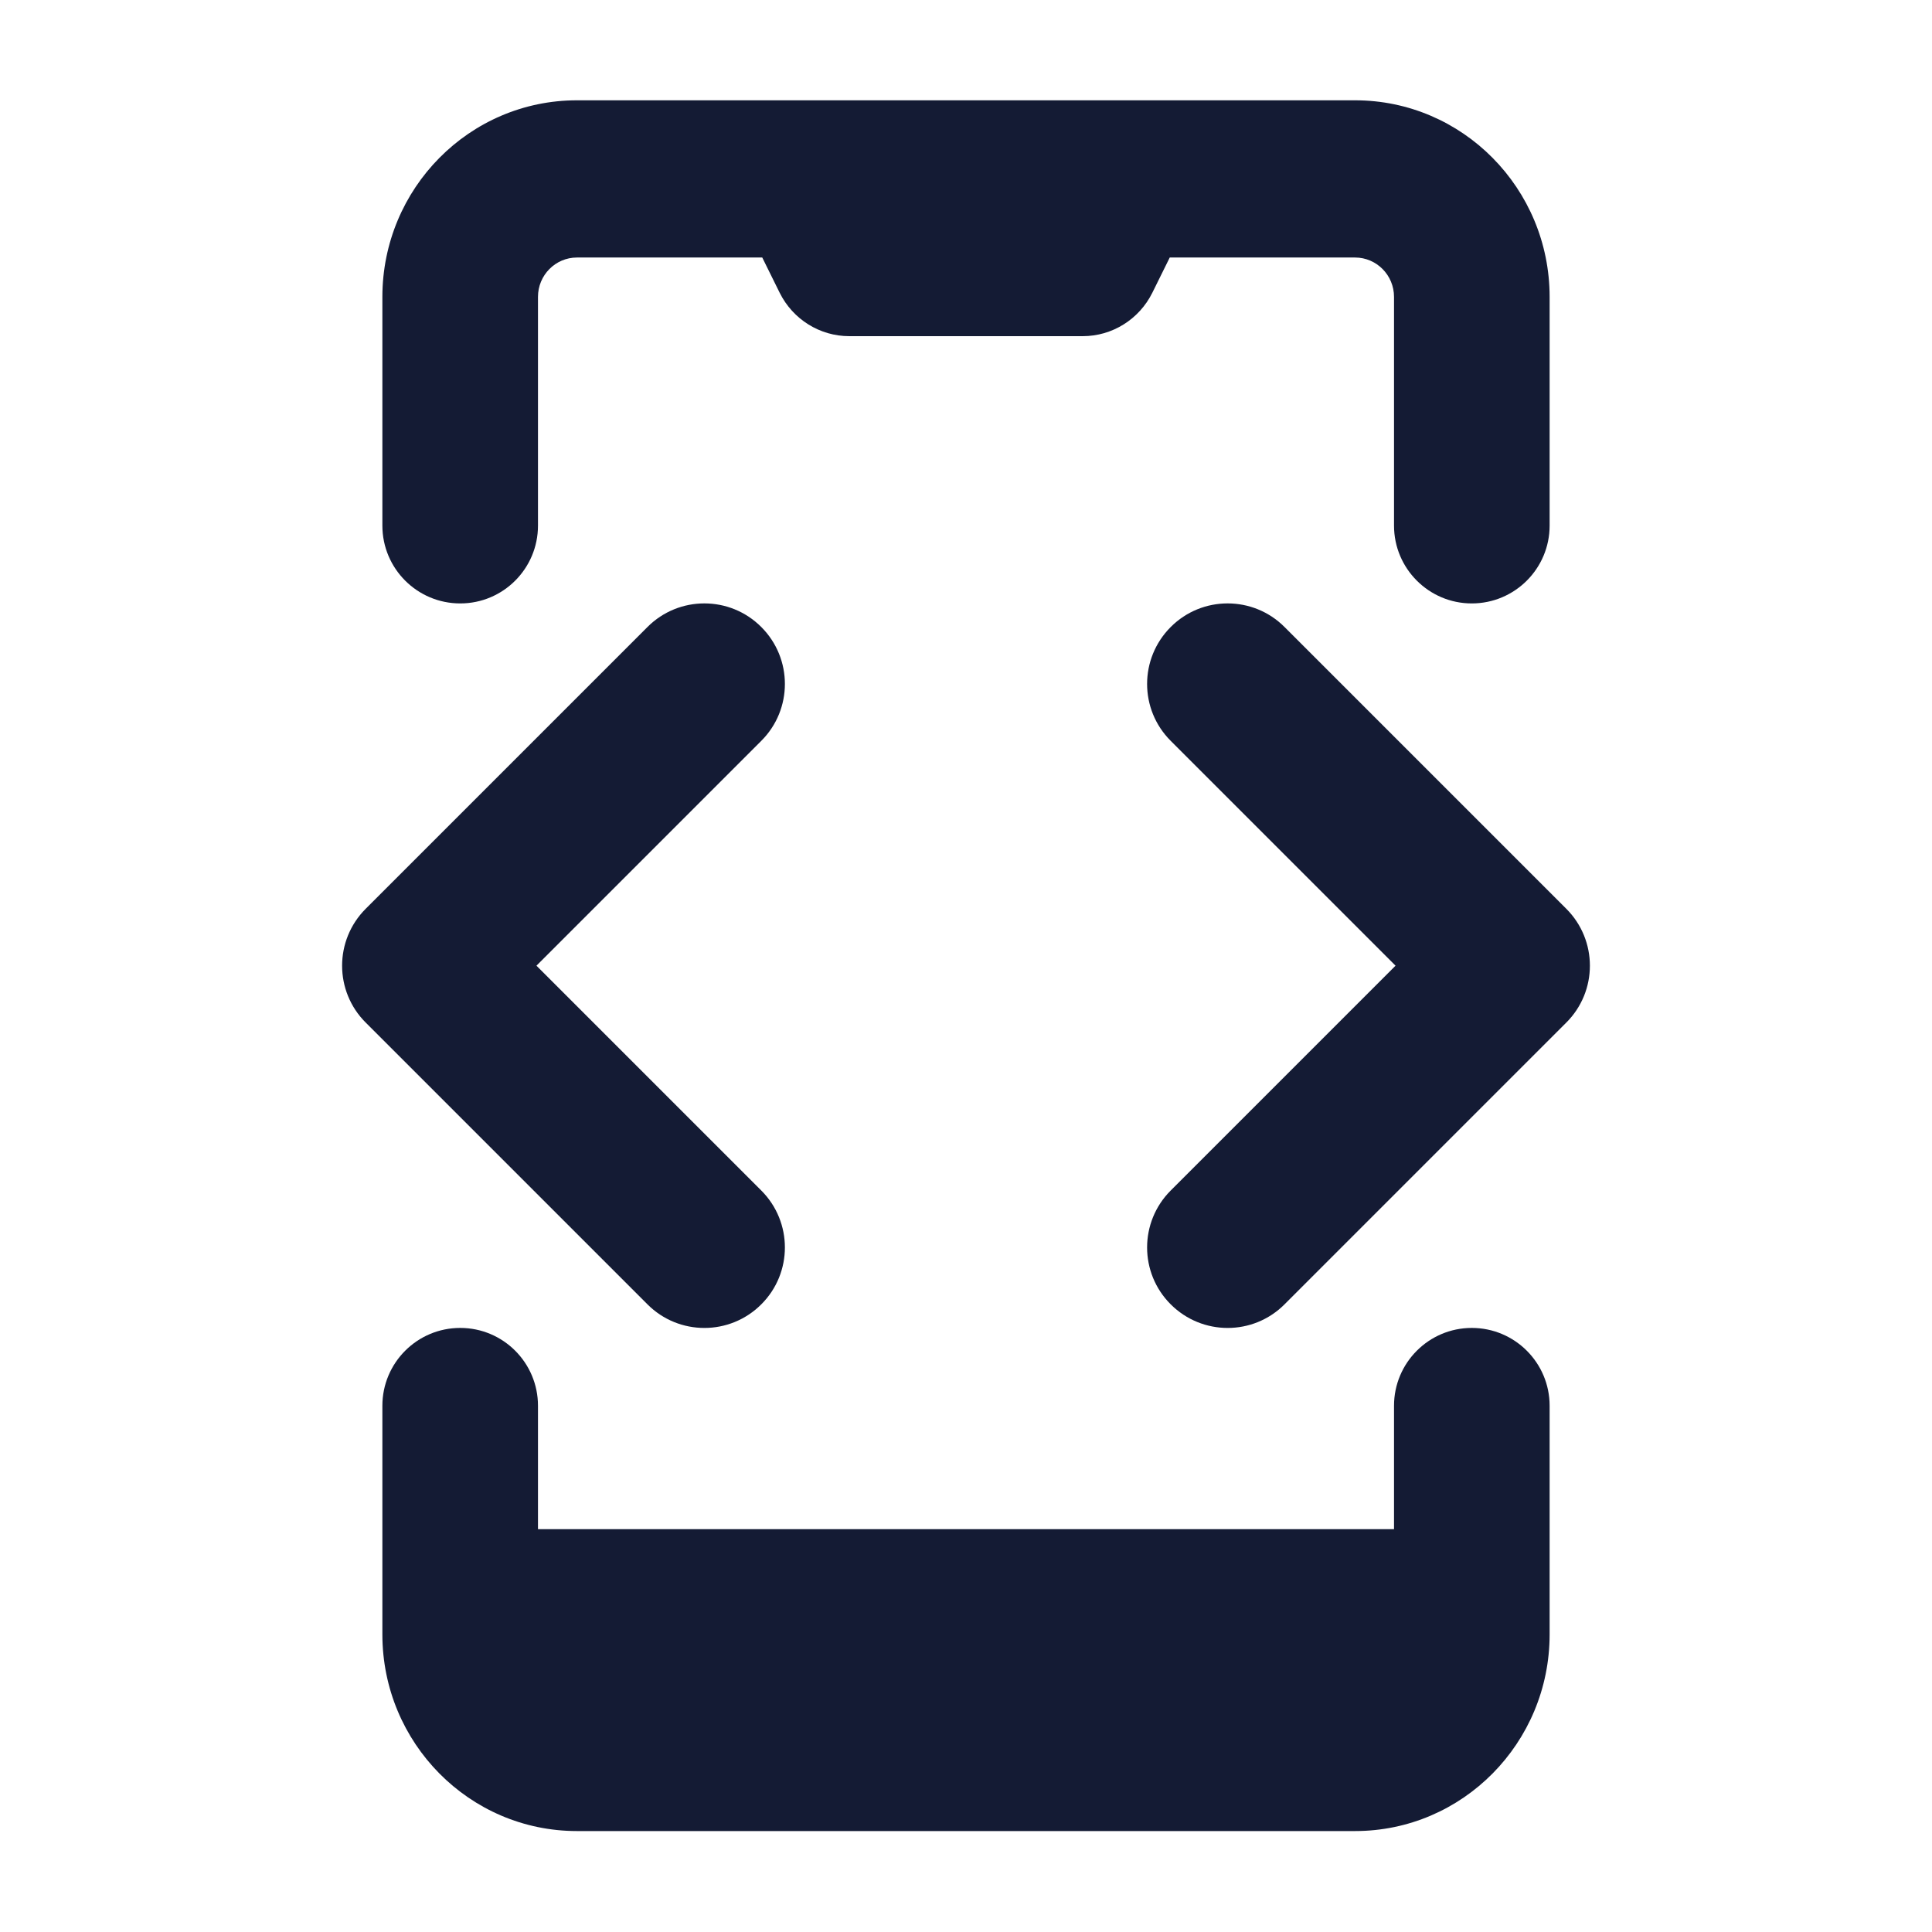 <svg width="24" height="24" viewBox="0 0 24 24" fill="none" xmlns="http://www.w3.org/2000/svg">
<path d="M7.167 1.246C5.832 1.246 4.75 2.34 4.75 3.689V6.529C4.75 7.063 5.183 7.496 5.717 7.496C6.251 7.496 6.683 7.063 6.683 6.529V3.688C6.683 3.418 6.9 3.199 7.167 3.199H9.469L9.685 3.636C9.849 3.967 10.184 4.176 10.55 4.176H13.45C13.816 4.176 14.151 3.967 14.315 3.636L14.531 3.199H16.833C17.1 3.199 17.317 3.418 17.317 3.688V6.529C17.317 7.063 17.75 7.496 18.283 7.496C18.817 7.496 19.25 7.063 19.25 6.529V3.689C19.25 2.34 18.168 1.246 16.833 1.246H7.167Z" fill="#141B34"/>
<path d="M4.75 20.303C4.75 21.652 5.832 22.746 7.167 22.746H16.833C18.168 22.746 19.25 21.652 19.25 20.303V17.463C19.25 16.929 18.817 16.496 18.283 16.496C17.75 16.496 17.317 16.929 17.317 17.463V18.996H6.683V17.463C6.683 16.929 6.251 16.496 5.717 16.496C5.183 16.496 4.75 16.929 4.75 17.463V20.303Z" fill="#141B34"/>
<path fill-rule="evenodd" clip-rule="evenodd" d="M14.543 7.789C14.933 7.398 15.567 7.398 15.957 7.789L19.457 11.289C19.848 11.68 19.848 12.313 19.457 12.703L15.957 16.203C15.567 16.594 14.934 16.594 14.543 16.203C14.152 15.813 14.152 15.18 14.543 14.789L17.336 11.996L14.543 9.203C14.152 8.813 14.152 8.18 14.543 7.789Z" fill="#141B34"/>
<path fill-rule="evenodd" clip-rule="evenodd" d="M9.457 7.789C9.848 8.18 9.848 8.813 9.457 9.203L6.664 11.996L9.457 14.789C9.848 15.18 9.848 15.813 9.457 16.203C9.067 16.594 8.433 16.594 8.043 16.203L4.543 12.703C4.152 12.313 4.152 11.68 4.543 11.289L8.043 7.789C8.433 7.398 9.067 7.398 9.457 7.789Z" fill="#141B34"/>
</svg>
